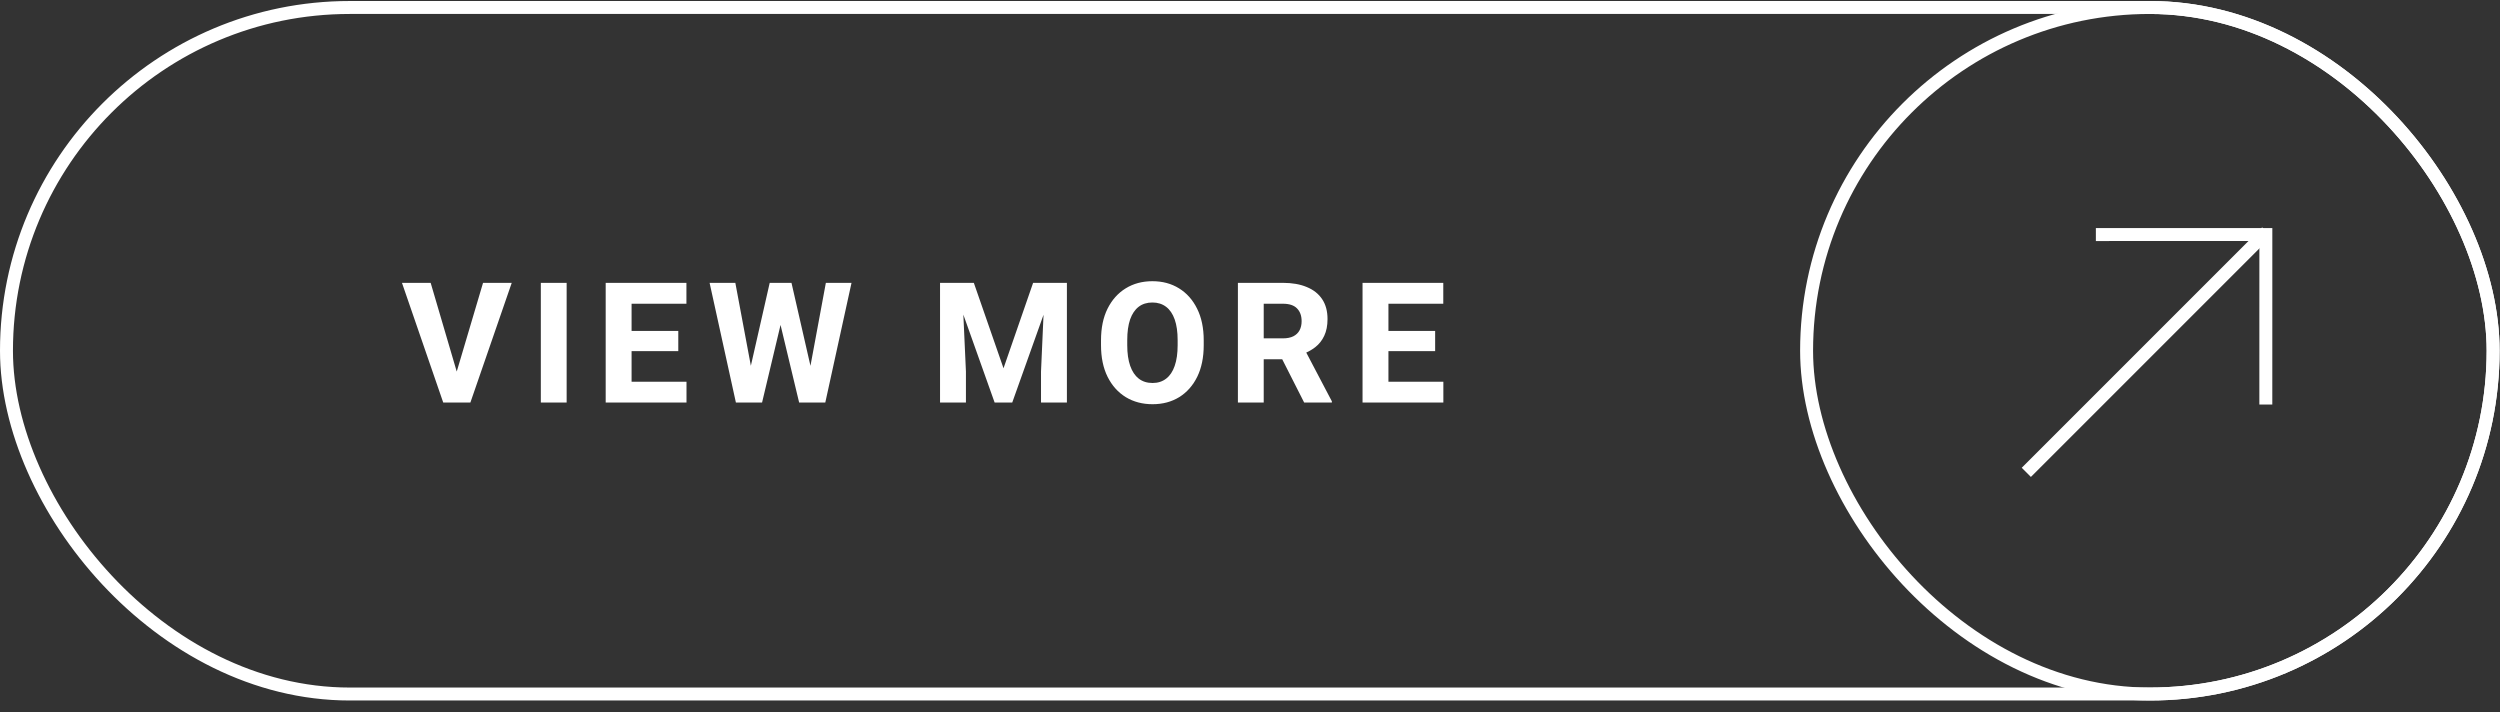 <svg width="193" height="55" viewBox="0 0 193 55" fill="none" xmlns="http://www.w3.org/2000/svg">
<rect x="0" y="0" width="193" height="55" fill="#333333" stroke="none"/>
<rect x="0.5" y="0.578" width="191.969" height="53" rx="26.5" stroke="white"/>
<path d="M37.291 21.836H39.506L36.313 31.078H34.847L35.158 29.028L37.291 21.836ZM35.361 29.028L35.685 31.078H34.218L31.032 21.836H33.247L35.361 29.028ZM43.745 31.078H41.752V21.836H43.745V31.078ZM52.998 31.078H48.117V29.472H52.998V31.078ZM48.758 31.078H46.759V21.836H48.758V31.078ZM52.364 27.105H48.117V25.549H52.364V27.105ZM52.992 23.448H48.117V21.836H52.992V23.448ZM59.421 21.836H60.487L60.773 22.921L58.831 31.078H57.675L57.599 29.853L59.421 21.836ZM58.272 29.872L58.088 31.078H56.812L54.781 21.836H56.768L58.272 29.872ZM63.756 21.836H65.737L63.712 31.078H62.43L62.271 29.84L63.756 21.836ZM62.944 29.891L62.849 31.078H61.694L59.738 22.915L60.049 21.836H61.103L62.944 29.891ZM75.18 21.836L77.471 28.431L79.756 21.836H81.439L78.144 31.078H76.786L73.498 21.836H75.18ZM74.259 21.836L74.57 28.685V31.078H72.571V21.836H74.259ZM82.365 21.836V31.078H80.366V28.685L80.67 21.836H82.365ZM92.927 26.648C92.927 27.595 92.759 28.41 92.425 29.091C92.091 29.768 91.627 30.291 91.035 30.659C90.442 31.023 89.757 31.205 88.978 31.205C88.2 31.205 87.51 31.023 86.909 30.659C86.312 30.291 85.845 29.768 85.506 29.091C85.168 28.41 84.998 27.595 84.998 26.648V26.273C84.998 25.325 85.165 24.512 85.5 23.835C85.838 23.154 86.306 22.629 86.903 22.261C87.499 21.893 88.187 21.709 88.966 21.709C89.744 21.709 90.43 21.893 91.022 22.261C91.619 22.629 92.084 23.154 92.419 23.835C92.757 24.512 92.927 25.325 92.927 26.273V26.648ZM90.914 26.26C90.914 25.625 90.838 25.092 90.686 24.661C90.533 24.229 90.311 23.903 90.019 23.683C89.727 23.463 89.376 23.353 88.966 23.353C88.547 23.353 88.193 23.463 87.906 23.683C87.618 23.903 87.398 24.229 87.245 24.661C87.097 25.092 87.023 25.625 87.023 26.26V26.648C87.023 27.278 87.099 27.811 87.252 28.247C87.404 28.679 87.624 29.007 87.912 29.231C88.204 29.455 88.559 29.567 88.978 29.567C89.389 29.567 89.738 29.455 90.026 29.231C90.318 29.007 90.538 28.679 90.686 28.247C90.838 27.811 90.914 27.278 90.914 26.648V26.26ZM99.044 21.836C99.76 21.836 100.373 21.944 100.885 22.16C101.401 22.371 101.797 22.684 102.072 23.099C102.347 23.51 102.485 24.02 102.485 24.629C102.485 25.137 102.4 25.568 102.231 25.924C102.066 26.279 101.833 26.573 101.533 26.806C101.232 27.039 100.879 27.227 100.473 27.371L99.838 27.733H96.873L96.861 26.121H99.038C99.36 26.121 99.628 26.068 99.844 25.962C100.06 25.852 100.221 25.697 100.327 25.498C100.432 25.3 100.485 25.065 100.485 24.794C100.485 24.379 100.367 24.051 100.13 23.81C99.897 23.569 99.535 23.448 99.044 23.448H97.559V31.078H95.566V21.836H99.044ZM98.6 26.971L100.707 26.959L102.821 30.983V31.078H100.682L98.6 26.971ZM111.427 31.078H106.546V29.472H111.427V31.078ZM107.187 31.078H105.188V21.836H107.187V31.078ZM110.793 27.105H106.546V25.549H110.793V27.105ZM111.421 23.448H106.546V21.836H111.421V23.448Z" fill="white"/>
<rect x="139.469" y="0.578" width="53" height="53" rx="26.5" stroke="white"/>
<g clip-path="url(#clip0_5_26)">
<path d="M156.431 36.466L174.991 17.906" stroke="white" stroke-width="1"/>
<path d="M161.801 18.108L174.924 18.106L174.922 31.229" stroke="white" stroke-width="1"/>
</g>
<defs>
<clipPath id="clip0_5_26">
<rect width="19.266" height="26.766" fill="white" transform="translate(163.309 43.345) rotate(-135)"/>
</clipPath>
</defs>
</svg>
